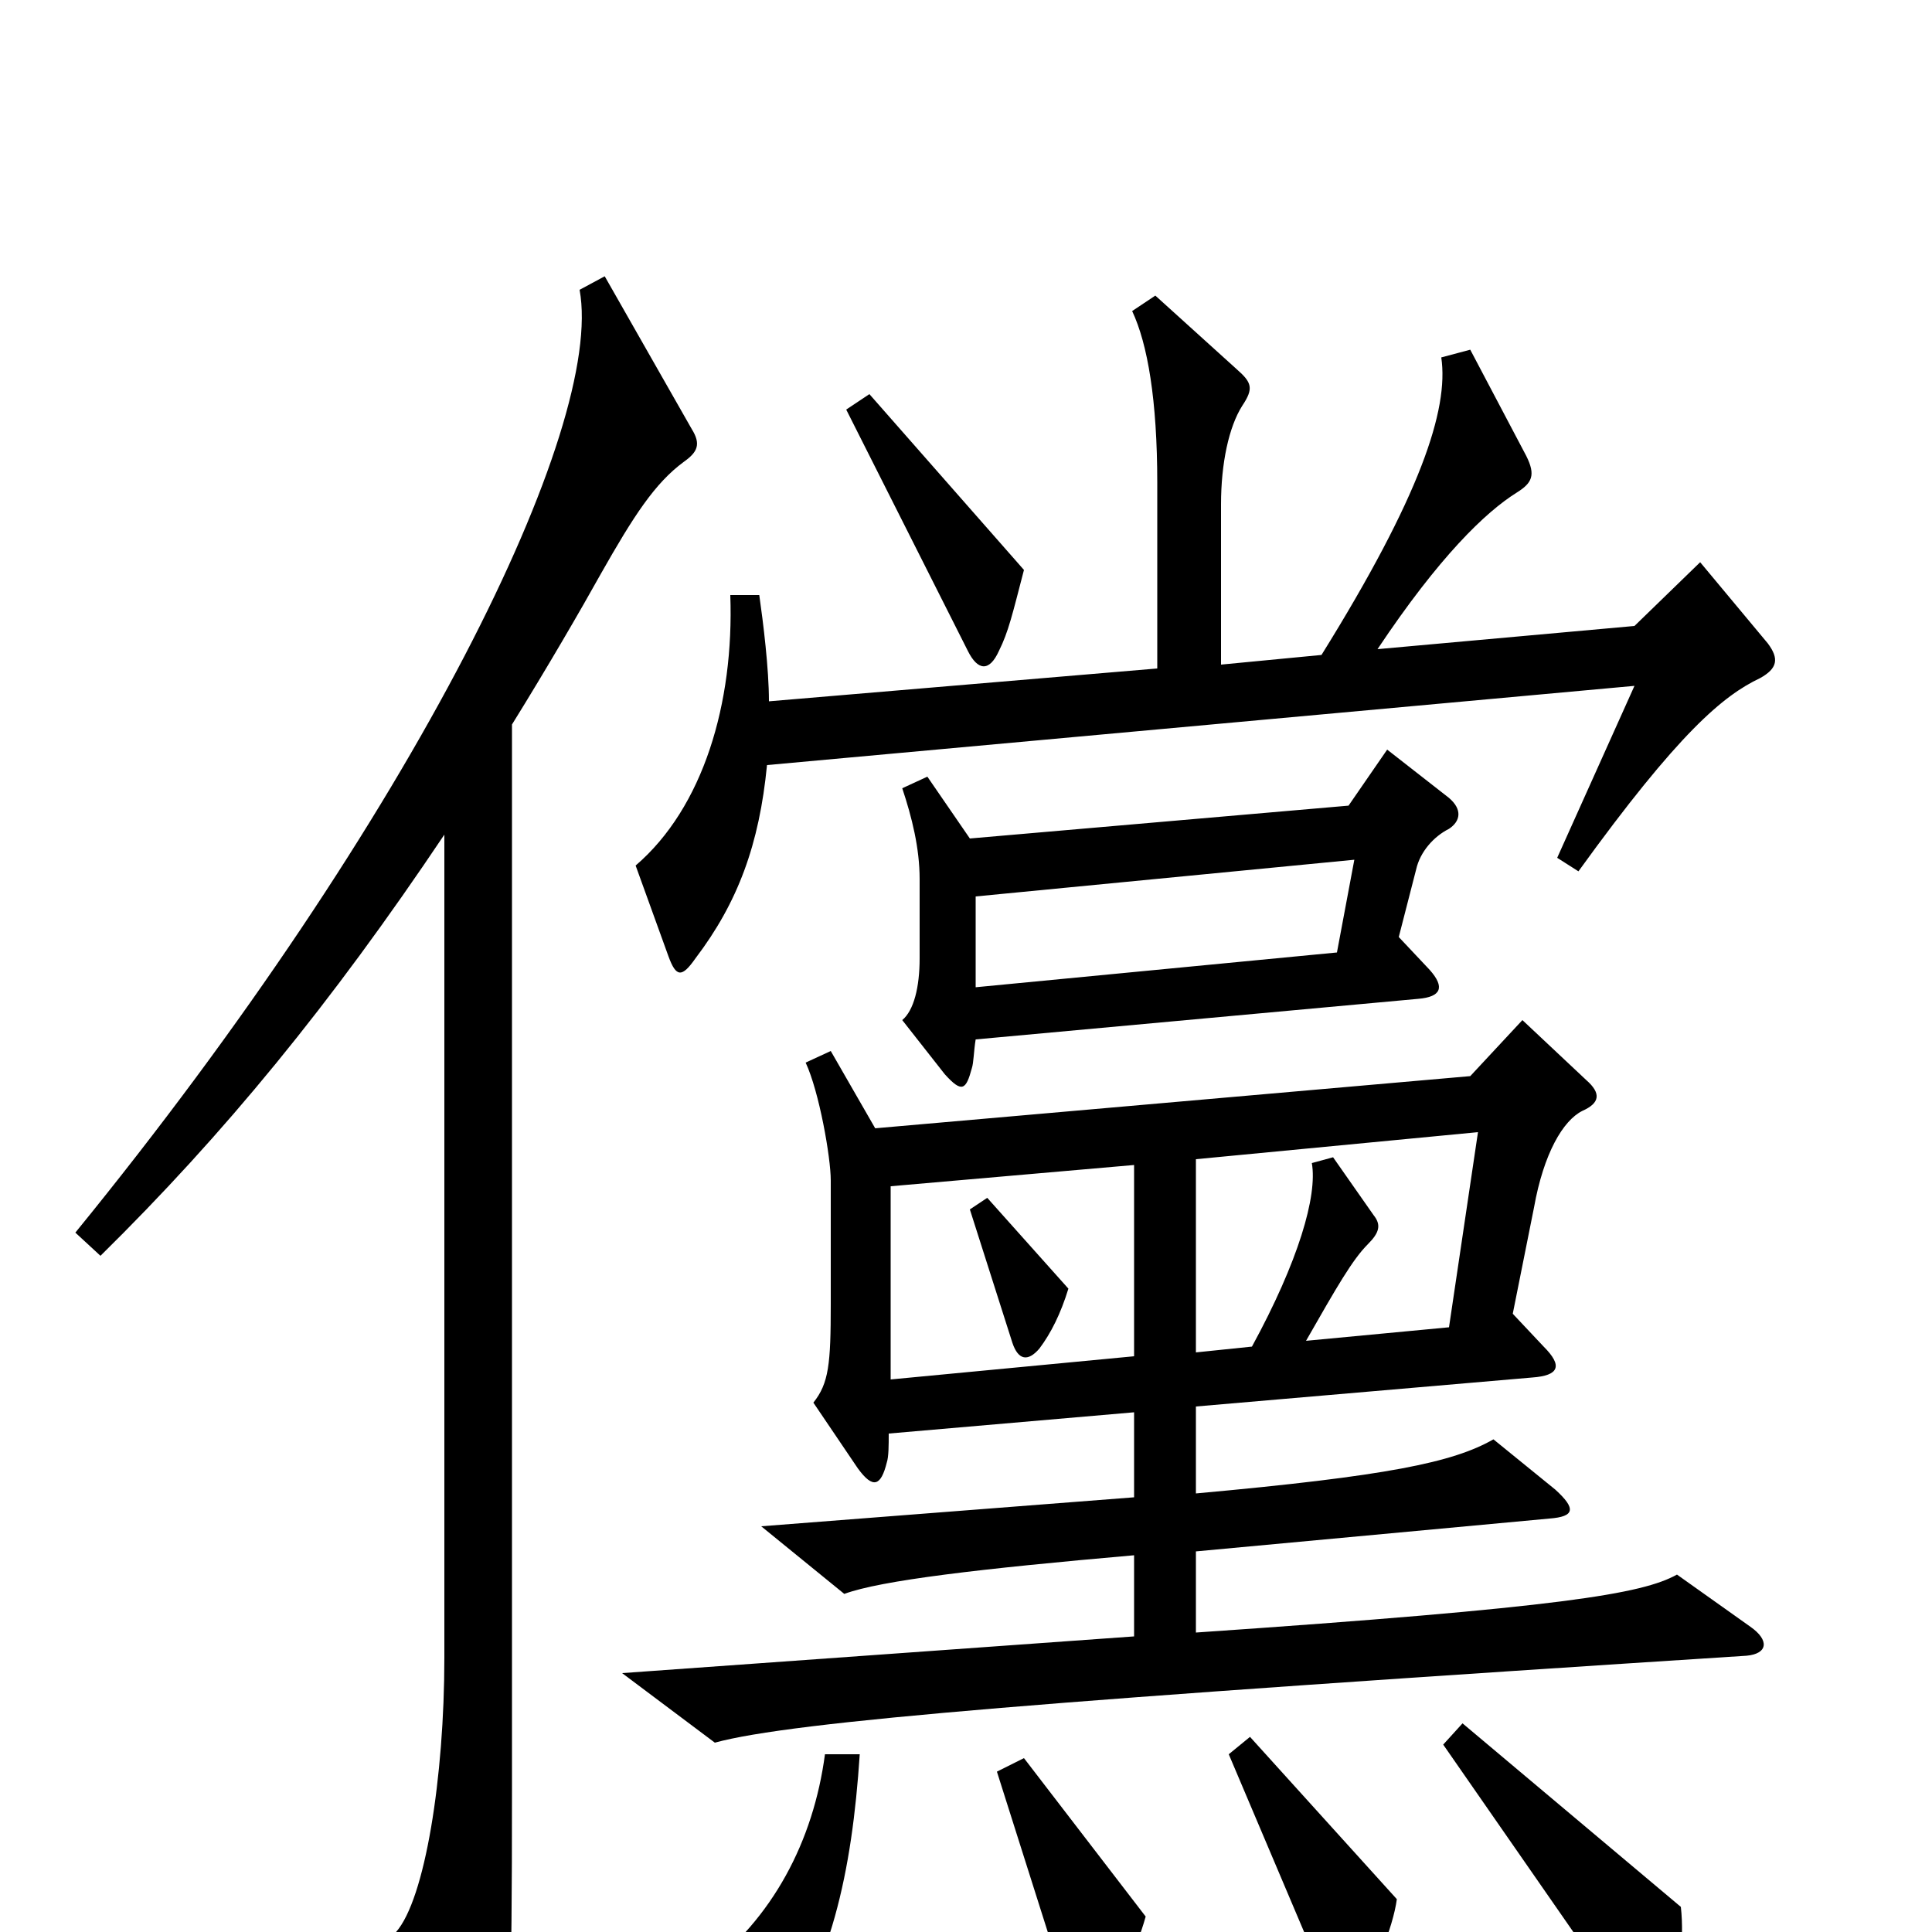 <svg xmlns="http://www.w3.org/2000/svg" viewBox="0 -1000 1000 1000">
	<path fill="#000000" d="M530 -705L450 -796L438 -788L501 -663C506 -653 512 -652 517 -663C522 -673 524 -682 530 -705ZM915 -667L880 -709L846 -676L713 -664C745 -712 769 -735 785 -745C793 -750 795 -754 790 -764L761 -819L746 -815C750 -788 735 -743 684 -661L632 -656V-739C632 -760 636 -779 643 -790C649 -799 648 -802 640 -809L598 -847L586 -839C594 -822 599 -793 599 -750V-654L398 -637C398 -654 395 -678 393 -692H378C380 -636 364 -582 329 -552L346 -505C350 -494 353 -494 360 -504C382 -533 393 -563 397 -604L846 -645L806 -556L817 -549C869 -621 892 -640 911 -649C920 -654 921 -659 915 -667ZM750 -571C756 -575 757 -581 750 -587L718 -612L698 -583L502 -566L480 -598L467 -592C472 -577 476 -561 476 -545V-504C476 -489 473 -477 467 -472L489 -444C498 -434 500 -436 503 -447C504 -450 504 -456 505 -462L734 -483C746 -484 748 -489 740 -498L724 -515L733 -550C735 -559 742 -567 750 -571ZM358 -778L313 -857L300 -850C313 -779 215 -578 39 -362L52 -350C116 -413 171 -480 230 -568V-142C230 -80 220 -17 205 0L243 74C249 85 254 83 258 74C264 60 265 37 265 -73V-625C283 -654 301 -685 311 -703C328 -733 339 -750 354 -761C361 -766 363 -770 358 -778ZM906 -158L868 -185C850 -175 809 -168 619 -155V-197L802 -214C815 -215 816 -219 805 -229L773 -255C752 -243 718 -236 619 -227V-272L793 -287C807 -288 809 -293 799 -303L783 -320L794 -375C799 -403 809 -420 819 -425C828 -429 829 -434 821 -441L788 -472L761 -443L453 -416L430 -456L417 -450C424 -435 430 -401 430 -389V-325C430 -294 429 -284 421 -274L444 -240C452 -229 456 -231 459 -243C460 -246 460 -252 460 -258L587 -269V-225L394 -210L437 -175C456 -182 507 -188 587 -195V-153L322 -134L370 -98C410 -109 547 -120 904 -143C915 -144 916 -151 906 -158ZM723 -17L647 -101L636 -92L689 33C693 42 698 42 702 35C711 22 721 -2 723 -17ZM870 -13L757 -108L747 -97L847 47C854 57 859 56 863 45C869 31 872 4 870 -13ZM593 -8L530 -90L516 -83L555 40C558 49 562 49 569 41C578 30 588 10 593 -8ZM445 -92H427C421 -47 400 -7 364 20L384 59C389 68 393 69 399 61C430 20 441 -31 445 -92ZM701 -555L692 -507L505 -489V-536ZM765 -414L750 -313L676 -306C692 -334 700 -348 708 -356C714 -362 715 -366 711 -371L690 -401L679 -398C682 -381 672 -347 648 -303L619 -300V-400ZM587 -298L461 -286V-386L587 -397ZM553 -333L511 -380L502 -374L524 -305C527 -296 532 -295 538 -302C544 -310 549 -320 553 -333Z"/>
</svg>